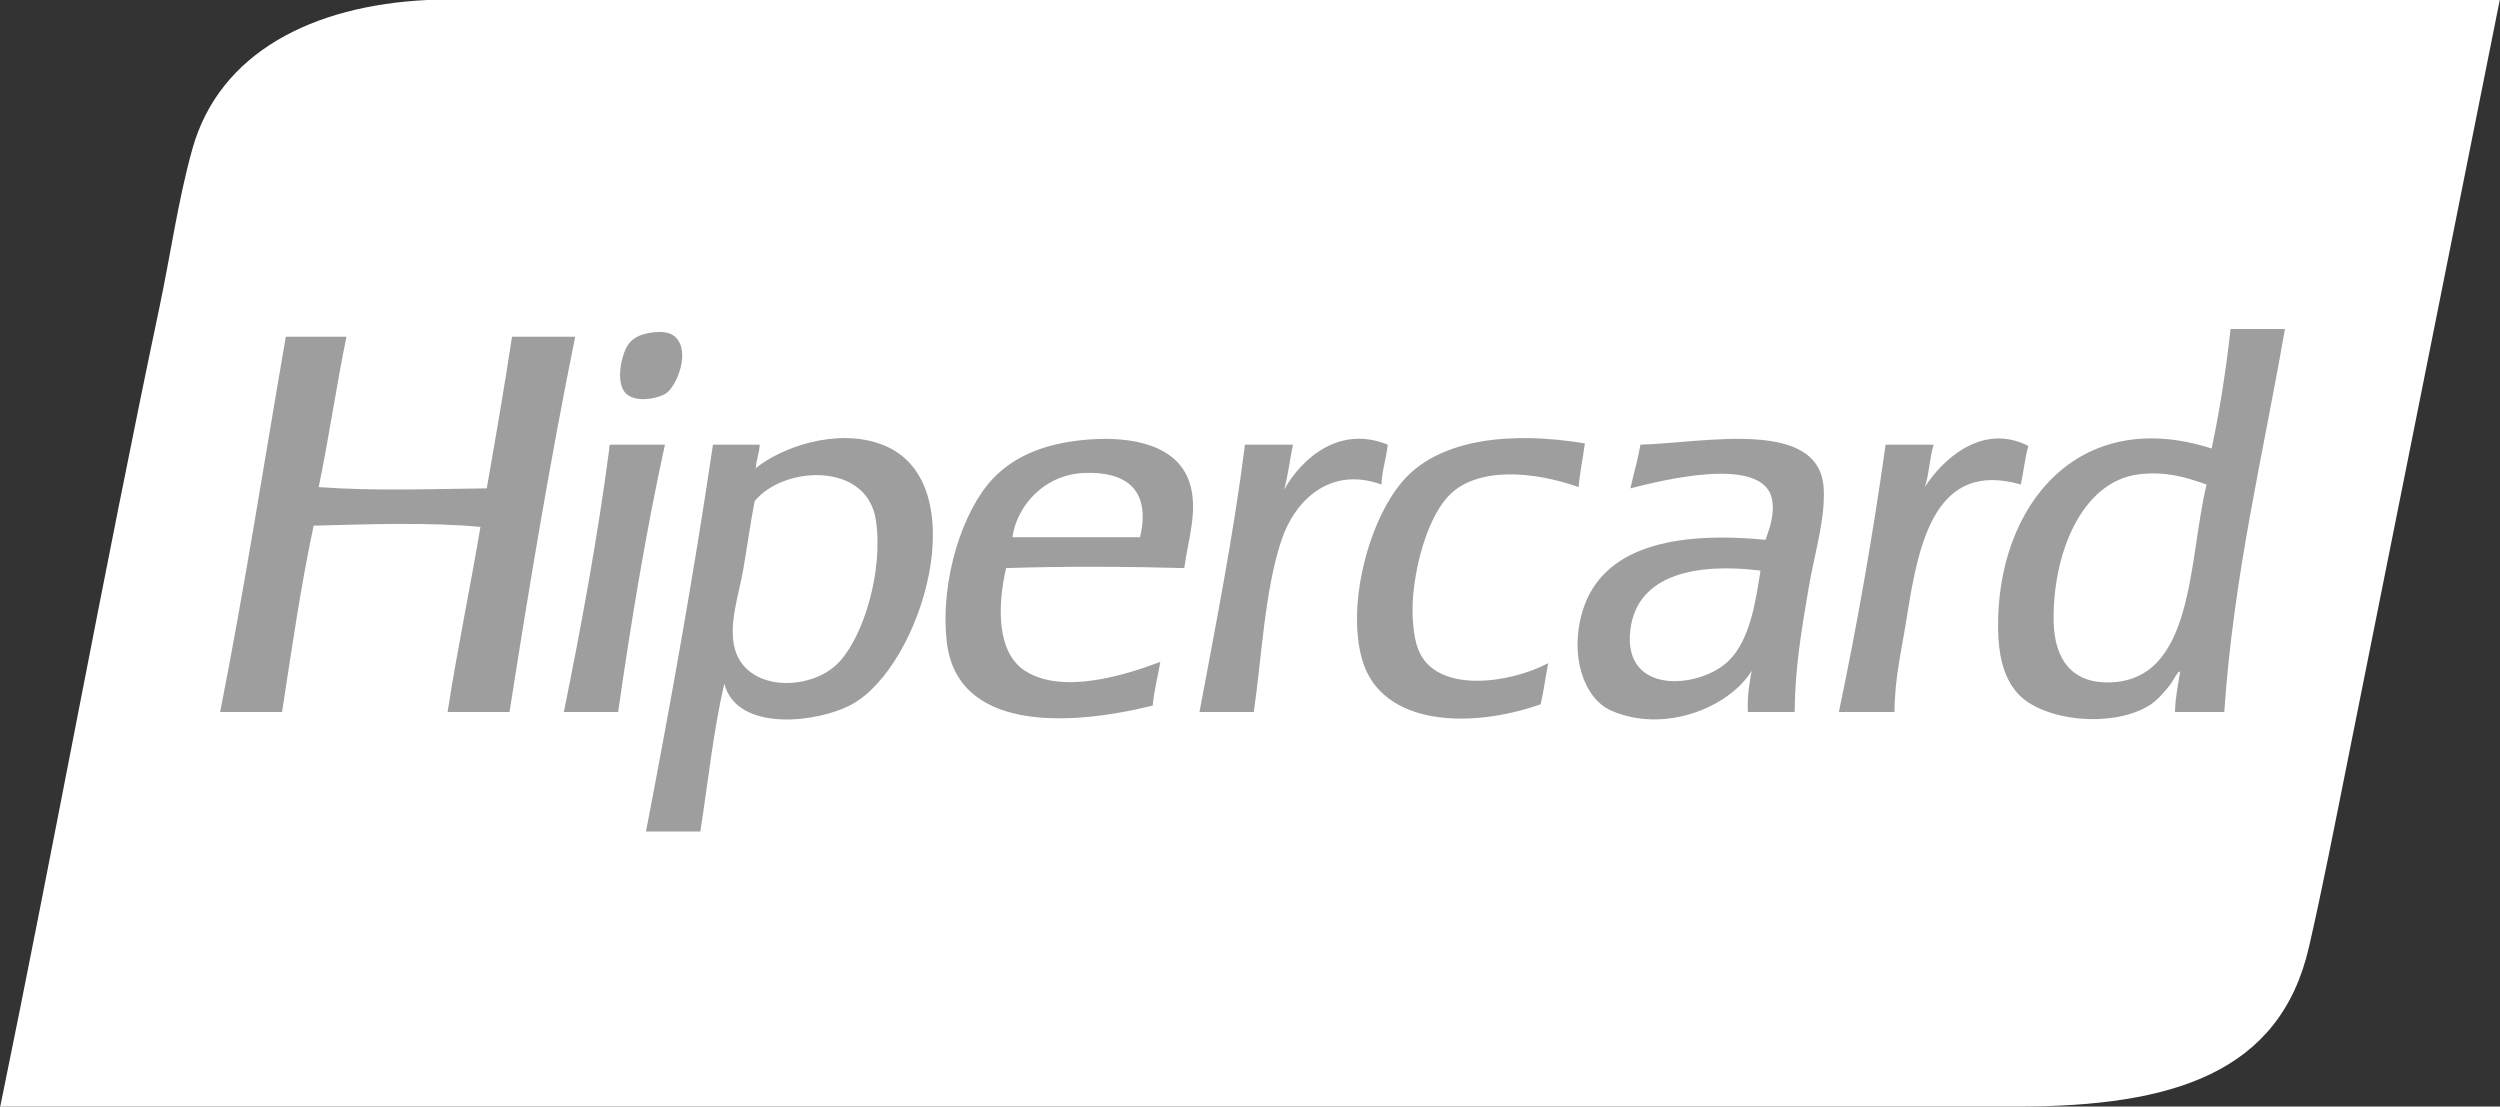 <svg width="61" height="27" viewBox="0 0 61 27" fill="none" xmlns="http://www.w3.org/2000/svg">
<rect x="0" y="0" width="61" height="27" fill="#333333" stroke="none"/>
<g clip-path="url(#clip0_1902_322)">
<path d="M16.748 0H10.428C7.635 0.134 5.352 1.278 4.693 3.638C4.349 4.868 4.16 6.219 3.891 7.495C2.525 13.98 1.313 20.644 0.006 27H49.216C53.02 27 55.632 26.182 56.338 23.111C56.666 21.685 56.98 20.069 57.294 18.502C58.517 12.391 59.741 6.28 60.994 0H16.748Z" fill="white"/>
<path d="M16.255 9.596C16.519 9.411 16.86 8.567 16.471 8.216C16.348 8.105 16.142 8.073 15.854 8.122C15.588 8.168 15.434 8.26 15.33 8.404C15.163 8.636 15.009 9.336 15.268 9.596C15.521 9.849 16.087 9.714 16.255 9.596V9.596ZM12.493 8.216C12.304 9.466 12.091 10.691 11.877 11.916C10.503 11.931 9.101 11.985 7.776 11.885C8.026 10.687 8.206 9.416 8.454 8.216H6.974C6.445 11.273 5.963 14.379 5.371 17.373H6.882C7.119 15.837 7.341 14.285 7.653 12.826C8.941 12.793 10.485 12.737 11.723 12.857C11.467 14.375 11.159 15.838 10.921 17.373H12.432C12.918 14.271 13.429 11.195 14.035 8.216H12.493V8.216ZM33.861 10.85C32.685 10.367 31.761 11.183 31.332 11.948C31.43 11.608 31.47 11.209 31.549 10.85H30.377C30.09 13.109 29.668 15.23 29.267 17.373H30.593C30.779 16.101 30.859 14.387 31.271 13.171C31.6 12.199 32.463 11.371 33.707 11.822C33.724 11.464 33.825 11.19 33.861 10.85V10.85ZM34.601 15.836C34.478 15.515 34.447 14.985 34.477 14.582C34.546 13.676 34.871 12.573 35.372 12.073C36.063 11.384 37.428 11.498 38.517 11.885C38.55 11.512 38.624 11.179 38.671 10.819C36.885 10.522 35.191 10.707 34.293 11.666C33.413 12.604 32.837 14.761 33.244 16.119C33.721 17.707 35.86 17.793 37.592 17.185C37.668 16.866 37.709 16.51 37.777 16.181C36.83 16.681 35.021 16.941 34.601 15.836V15.836ZM49.493 10.881C48.321 10.286 47.346 11.286 46.965 11.885C47.073 11.577 47.08 11.165 47.181 10.85H46.009C45.693 13.09 45.312 15.263 44.868 17.373H46.225C46.233 16.508 46.401 15.869 46.533 15.021C46.817 13.211 47.233 11.225 49.308 11.822C49.377 11.516 49.406 11.169 49.493 10.881ZM14.898 10.85C14.863 10.855 14.865 10.9 14.867 10.944C14.575 13.166 14.18 15.283 13.758 17.373H15.083C15.402 15.136 15.767 12.946 16.224 10.85L14.898 10.85V10.85ZM26.553 10.725C25.595 10.8 24.785 11.08 24.21 11.697C23.504 12.453 22.933 14.125 23.1 15.648C23.339 17.821 25.999 17.743 28.126 17.216C28.162 16.835 28.253 16.509 28.311 16.15C27.434 16.483 25.913 16.949 25.012 16.369C24.331 15.932 24.327 14.824 24.549 13.861C25.979 13.815 27.465 13.823 28.896 13.861C28.987 13.178 29.247 12.434 29.02 11.76C28.72 10.87 27.646 10.639 26.553 10.725ZM27.817 13.108H24.703C24.802 12.38 25.446 11.579 26.461 11.54C27.416 11.503 28.1 11.897 27.817 13.108V13.108ZM21.528 10.85C20.405 10.421 19.038 10.933 18.445 11.42C18.447 11.441 18.431 11.444 18.413 11.446C18.423 11.437 18.434 11.429 18.445 11.42C18.445 11.418 18.445 11.416 18.444 11.415C18.454 11.205 18.527 11.059 18.537 10.85H17.396C16.921 14.067 16.357 17.194 15.762 20.289H17.088C17.279 19.084 17.406 17.812 17.674 16.683C17.976 17.87 19.953 17.643 20.788 17.185C22.509 16.238 23.837 11.732 21.528 10.85V10.85ZM20.479 16.15C19.77 16.914 18.026 16.902 17.889 15.617C17.83 15.057 18.035 14.471 18.136 13.892C18.238 13.306 18.312 12.744 18.413 12.23C19.112 11.362 21.165 11.257 21.373 12.7C21.554 13.953 21.067 15.517 20.479 16.15V16.15ZM54.426 8.028C54.313 9.041 54.161 10.016 53.964 10.944C50.712 9.897 48.717 12.331 48.753 15.335C48.76 15.915 48.859 16.491 49.216 16.902C49.831 17.61 51.594 17.78 52.484 17.185C52.656 17.069 52.832 16.86 52.946 16.714C53.032 16.605 53.168 16.318 53.193 16.401C53.146 16.719 53.076 17.014 53.07 17.373H54.272C54.504 13.992 55.221 11.104 55.752 8.028H54.426V8.028H54.426ZM51.466 16.651C50.574 16.671 50.13 16.109 50.11 15.178C50.074 13.546 50.778 11.734 52.206 11.571C52.872 11.496 53.353 11.653 53.841 11.822C53.393 13.655 53.555 16.606 51.466 16.651V16.651ZM40.027 10.85C39.962 11.223 39.862 11.56 39.781 11.916C40.563 11.717 42.999 11.105 43.234 12.167C43.312 12.52 43.178 12.895 43.08 13.171C40.877 12.959 39.081 13.331 38.609 14.927C38.293 15.996 38.644 17.048 39.318 17.341C40.616 17.907 42.194 17.259 42.741 16.369C42.684 16.677 42.63 16.989 42.648 17.373H43.789C43.801 16.262 43.96 15.362 44.128 14.362C44.271 13.511 44.541 12.668 44.498 11.916C44.4 10.195 41.597 10.804 40.027 10.85V10.85ZM42.186 16.118C41.502 16.799 39.584 16.992 39.781 15.366C39.944 14.015 41.389 13.728 42.956 13.923C42.84 14.662 42.706 15.6 42.186 16.118V16.118Z" fill="#9E9E9E"/>
</g>
<defs>
<clipPath id="clip0_1902_322">
<rect width="61" height="27" fill="white"/>
</clipPath>
</defs>
</svg>


